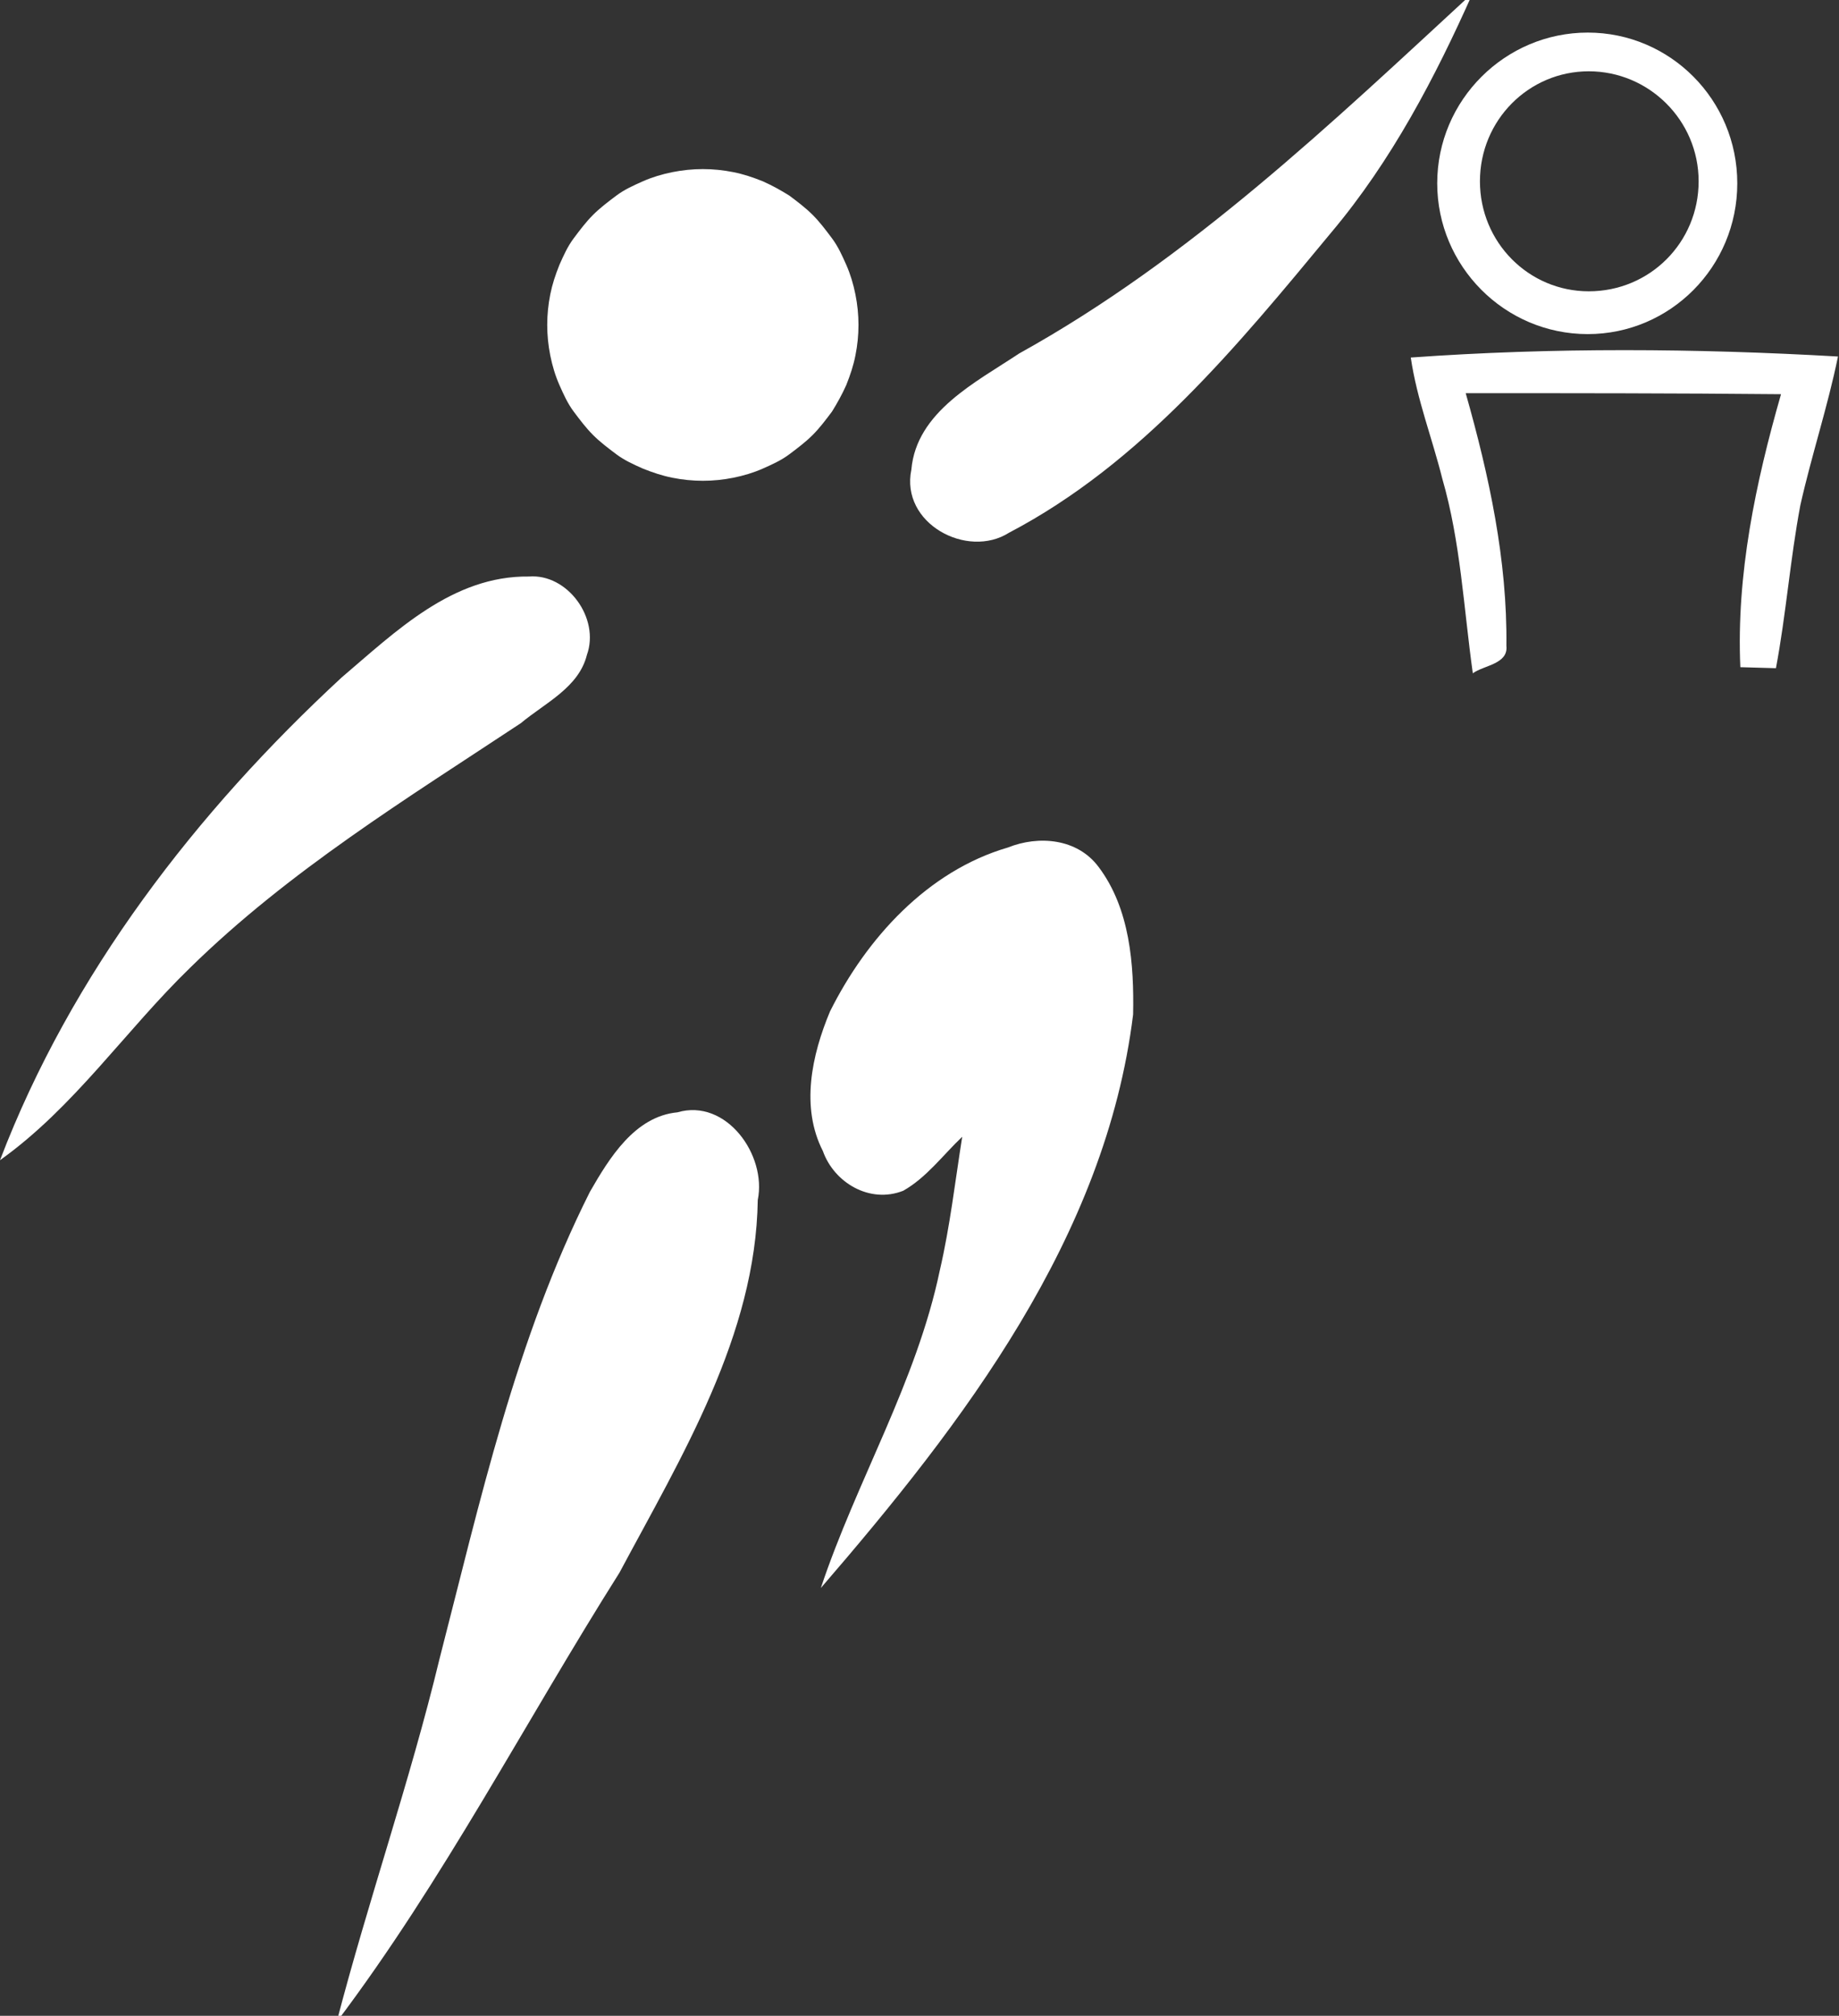 <svg width="178" height="195" viewBox="0 0 178 195" fill="none" xmlns="http://www.w3.org/2000/svg">
<rect x="0" y="0" width="178" height="195" fill="#333333" stroke="none"/>
<g clip-path="url(#clip0_29_31508)">
<path d="M153.682 3.152C145.708 3.152 139.111 9.656 139.111 17.735C139.111 25.717 145.609 32.319 153.682 32.319C161.657 32.319 168.154 25.815 168.154 17.735C168.154 9.656 161.657 3.152 153.682 3.152ZM153.781 6.897C159.589 6.897 164.413 11.626 164.413 17.538C164.413 23.451 159.688 28.18 153.781 28.18C147.972 28.18 143.246 23.451 143.246 17.538C143.246 11.626 147.972 6.897 153.781 6.897Z" fill="white"/>
<path d="M83.093 31.433C83.093 32.419 82.995 33.404 82.797 34.389C82.601 35.375 82.305 36.261 81.912 37.247C81.518 38.134 81.025 39.02 80.533 39.809C79.942 40.597 79.352 41.385 78.663 42.075C77.973 42.765 77.186 43.356 76.398 43.947C75.611 44.538 74.725 44.932 73.838 45.327C72.952 45.721 71.968 46.016 70.983 46.213C69.999 46.41 69.014 46.509 68.03 46.509C67.045 46.509 66.061 46.41 65.076 46.213C64.092 46.016 63.206 45.721 62.221 45.327C61.335 44.932 60.449 44.538 59.661 43.947C58.874 43.356 58.086 42.765 57.397 42.075C56.708 41.385 56.117 40.597 55.526 39.809C54.936 39.02 54.542 38.134 54.148 37.247C53.754 36.36 53.459 35.375 53.262 34.389C53.065 33.404 52.967 32.419 52.967 31.433C52.967 30.448 53.065 29.462 53.262 28.477C53.459 27.492 53.754 26.605 54.148 25.62C54.542 24.733 54.936 23.846 55.526 23.058C56.117 22.27 56.708 21.481 57.397 20.791C58.086 20.102 58.874 19.511 59.661 18.919C60.449 18.328 61.335 17.934 62.221 17.54C63.107 17.146 64.092 16.85 65.076 16.653C66.061 16.456 67.045 16.357 68.03 16.357C69.014 16.357 69.999 16.456 70.983 16.653C71.968 16.85 72.854 17.146 73.838 17.54C74.725 17.934 75.611 18.427 76.398 18.919C77.186 19.511 77.973 20.102 78.663 20.791C79.352 21.481 79.942 22.27 80.533 23.058C81.124 23.846 81.518 24.733 81.912 25.62C82.305 26.506 82.601 27.492 82.797 28.477C82.995 29.462 83.093 30.448 83.093 31.433Z" fill="white"/>
<path d="M98.649 34.192C115.188 25.028 128.873 11.923 142.558 -0.689C138.915 7.489 134.682 15.569 128.873 22.466C119.816 33.404 110.463 44.834 97.664 51.534C93.628 54.096 87.13 50.647 88.213 45.425C88.705 39.808 94.514 36.951 98.649 34.192Z" fill="white"/>
<path d="M65.568 107.601C70.294 106.221 74.232 111.739 73.346 116.075C73.149 129.18 65.962 140.905 59.956 152.138C50.8 166.623 42.924 181.896 32.587 195.592C35.639 183.866 39.675 172.338 42.531 160.514C46.469 145.241 49.914 129.574 57.101 115.286C58.972 112.035 61.433 107.995 65.568 107.601Z" fill="white"/>
<path d="M97.565 81.981C100.519 80.798 104.26 81.094 106.327 83.853C109.379 87.893 109.773 93.312 109.675 98.14C107.016 119.719 93.233 137.653 79.45 153.615C82.896 143.269 88.704 133.711 90.969 122.873C91.953 118.636 92.446 114.3 93.135 109.964C91.264 111.738 89.689 113.906 87.425 115.187C84.176 116.468 80.73 114.399 79.647 111.344C77.481 107.107 78.564 102.082 80.336 97.845C83.88 90.75 89.787 84.247 97.565 81.981Z" fill="white"/>
<path d="M33.08 65.525C38.298 61.091 43.811 55.672 51.195 55.77C54.936 55.475 58.086 59.81 56.806 63.357C56.019 66.51 52.77 67.989 50.407 69.959C39.38 77.251 27.96 84.247 18.41 93.608C12.11 99.717 7.187 107.107 0 112.231C6.892 94.199 19.001 78.532 33.08 65.525Z" fill="white"/>
<path d="M136.552 34.586C150.335 33.6 164.118 33.699 177.901 34.487C176.917 39.315 175.342 44.045 174.259 48.873C173.274 54.095 172.88 59.416 171.896 64.638L168.45 64.54C168.056 55.573 169.927 46.705 172.388 38.133C162.248 38.034 152.009 38.034 141.868 38.034C144.133 46.016 145.905 54.194 145.806 62.471C146.003 64.244 143.64 64.343 142.557 65.131C141.671 58.825 141.376 52.42 139.604 46.311C138.619 42.37 137.142 38.625 136.552 34.586Z" fill="white"/>
</g>
<defs>
<clipPath id="clip0_29_31508">
<rect width="178" height="195" fill="white"/>
</clipPath>
</defs>
</svg>
